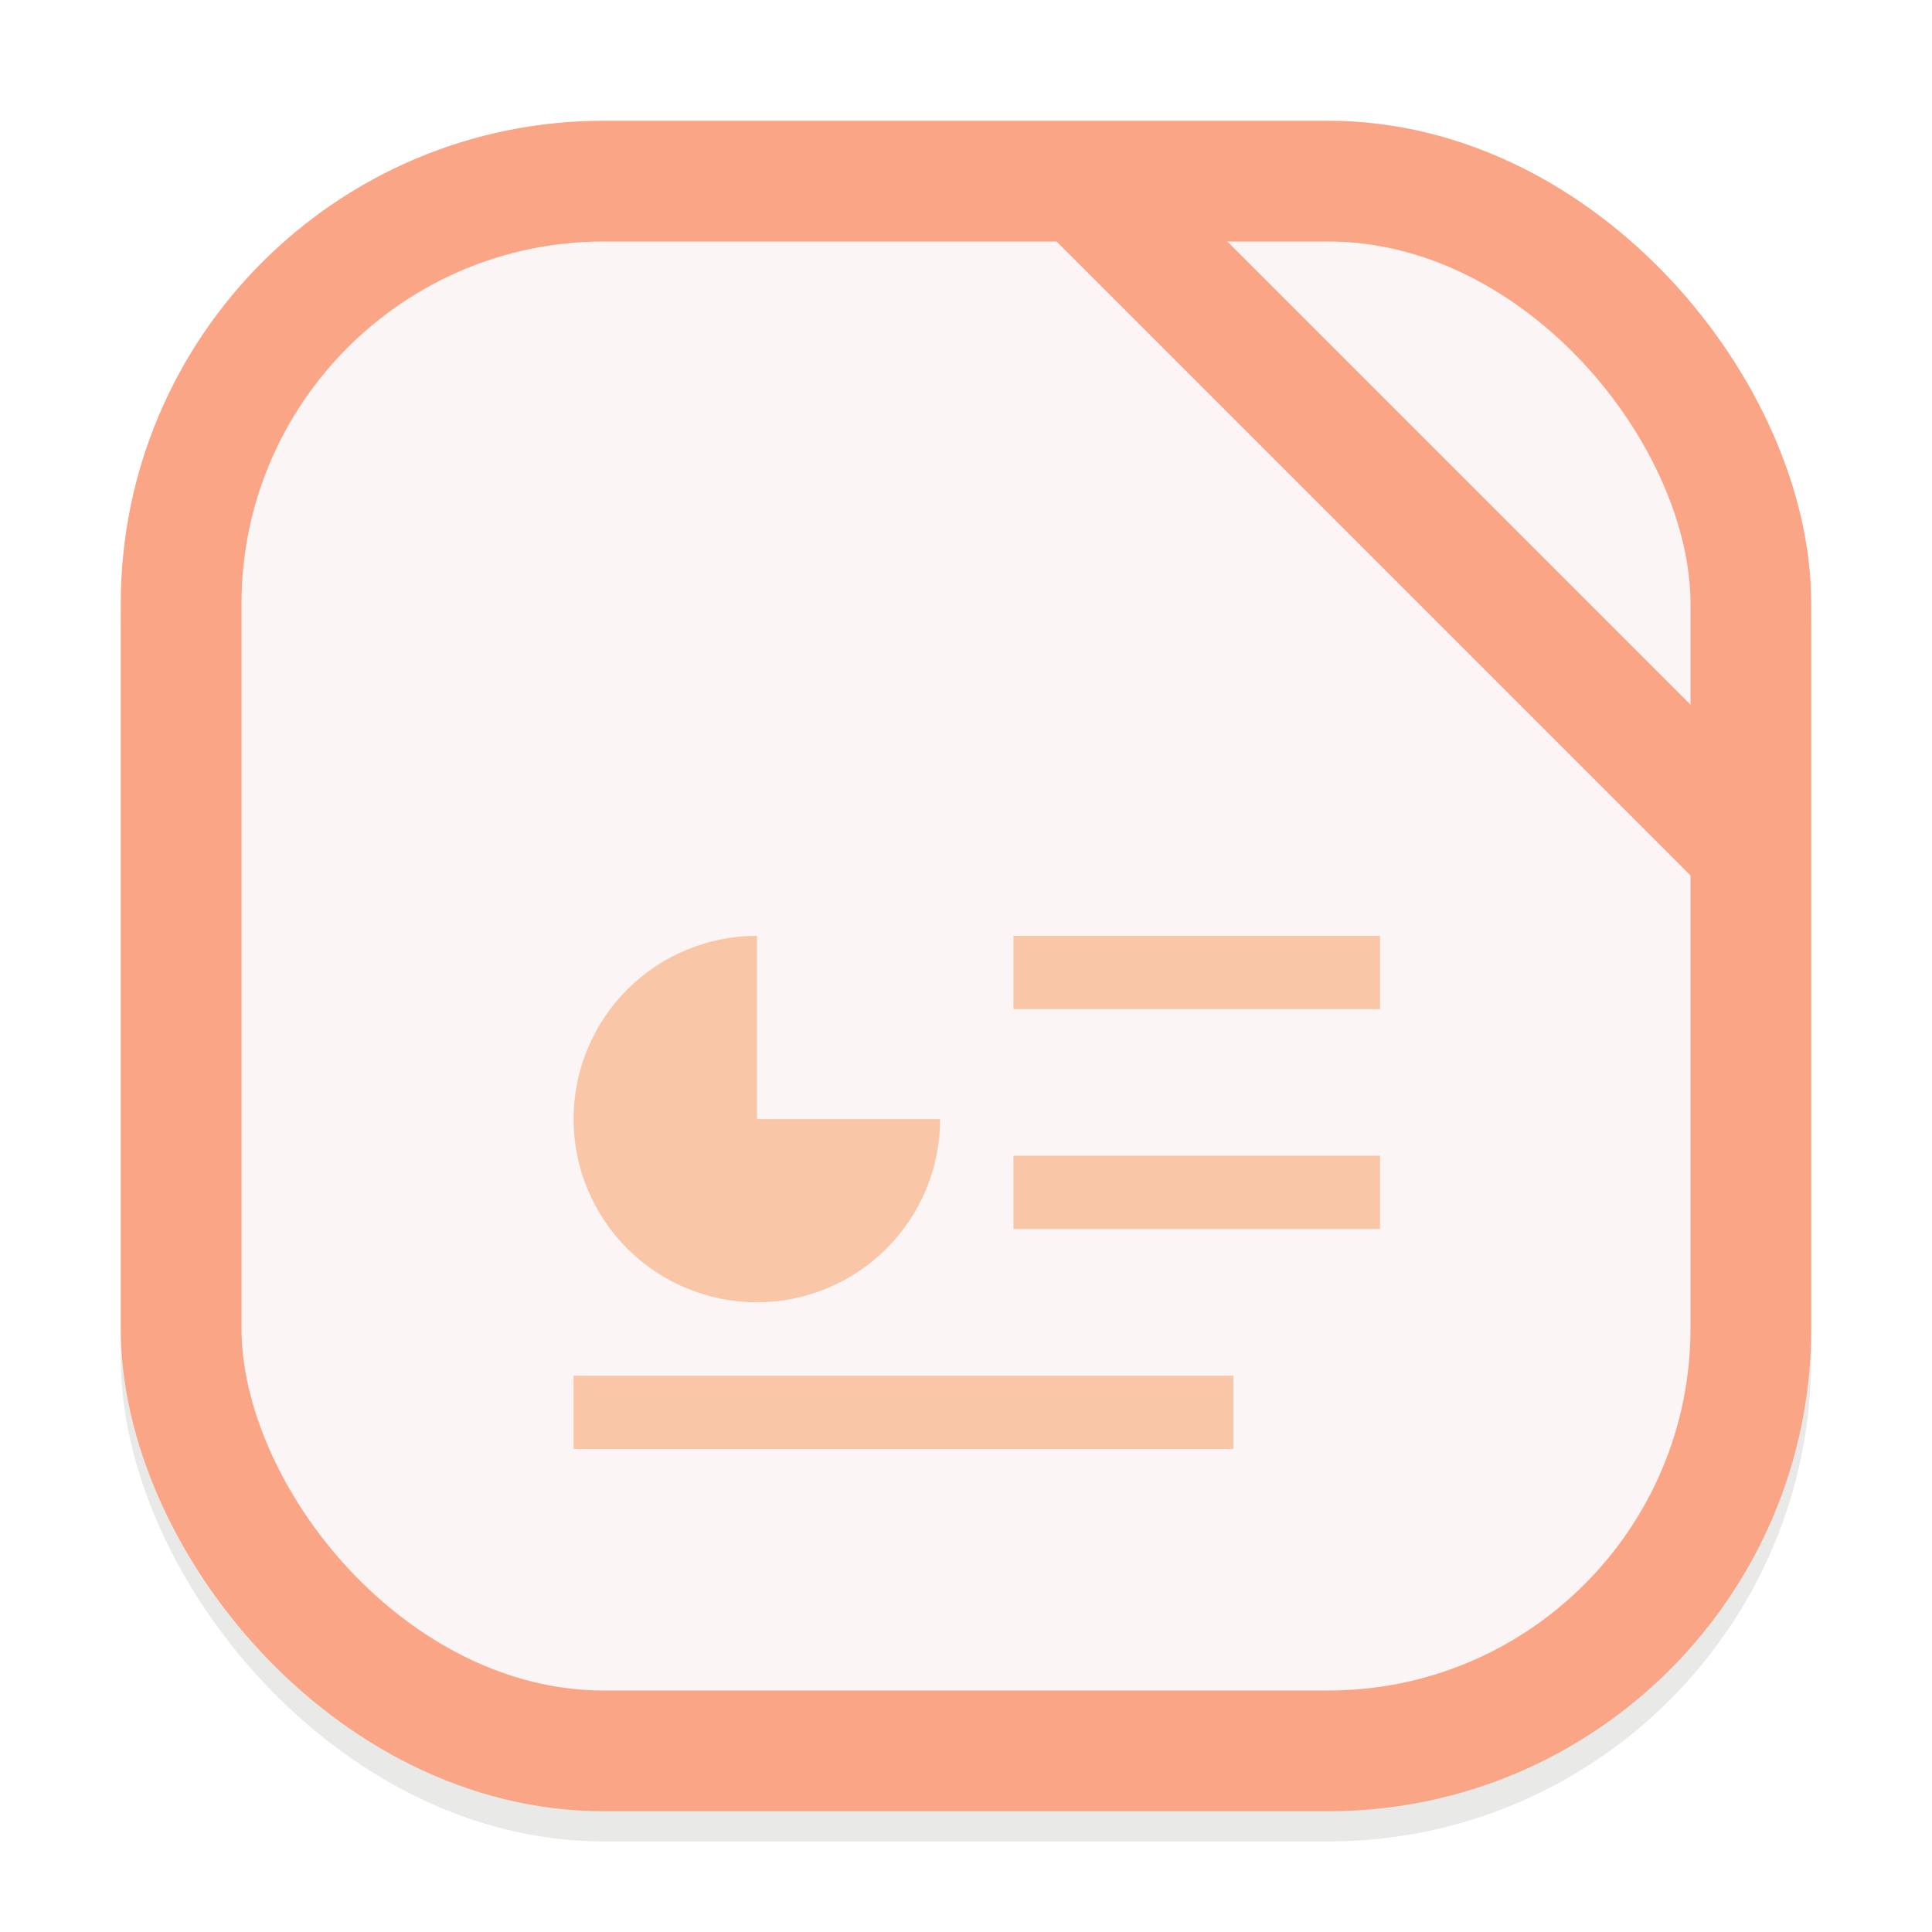 <svg width="64" height="64" viewBox="0 0 64 64" fill="none" xmlns="http://www.w3.org/2000/svg">
<g clip-path="url(#clip0_194_122)">
<g opacity="0.16" filter="url(#filter0_f_194_122)">
<rect x="4" y="5" width="56" height="56" rx="16" fill="#73736E"/>
</g>
<rect x="6" y="6" width="52" height="52" rx="14" fill="#FBF5F5" stroke="#FAA586" stroke-width="4"/>
<line x1="36.414" y1="6.586" x2="57.414" y2="27.586" stroke="#FAA586" stroke-width="4"/>
<path d="M25.077 31C24.279 30.999 23.489 31.156 22.752 31.461C22.014 31.766 21.344 32.213 20.78 32.777C20.216 33.341 19.768 34.01 19.463 34.747C19.157 35.484 19 36.274 19 37.072C19.001 38.682 19.642 40.225 20.78 41.363C21.919 42.501 23.462 43.14 25.072 43.14C26.682 43.14 28.226 42.501 29.364 41.363C30.503 40.225 31.143 38.682 31.144 37.072H25.077V31Z" fill="#F9C6A7"/>
<path d="M45.716 31H33.572V33.428H45.716V31Z" fill="#F9C6A7"/>
<path d="M45.716 38.284H33.572V40.712H45.716V38.284Z" fill="#F9C6A7"/>
<path d="M40.856 45.572H19V48H40.856V45.572Z" fill="#F9C6A7"/>
</g>
<defs>
<filter id="filter0_f_194_122" x="0" y="1" width="64" height="64" filterUnits="userSpaceOnUse" color-interpolation-filters="sRGB">
<feFlood flood-opacity="0" result="BackgroundImageFix"/>
<feBlend mode="normal" in="SourceGraphic" in2="BackgroundImageFix" result="shape"/>
<feGaussianBlur stdDeviation="2" result="effect1_foregroundBlur_194_122"/>
</filter>
<clipPath id="clip0_194_122">
<rect width="64" height="64" fill="white"/>
</clipPath>
</defs>
</svg>
